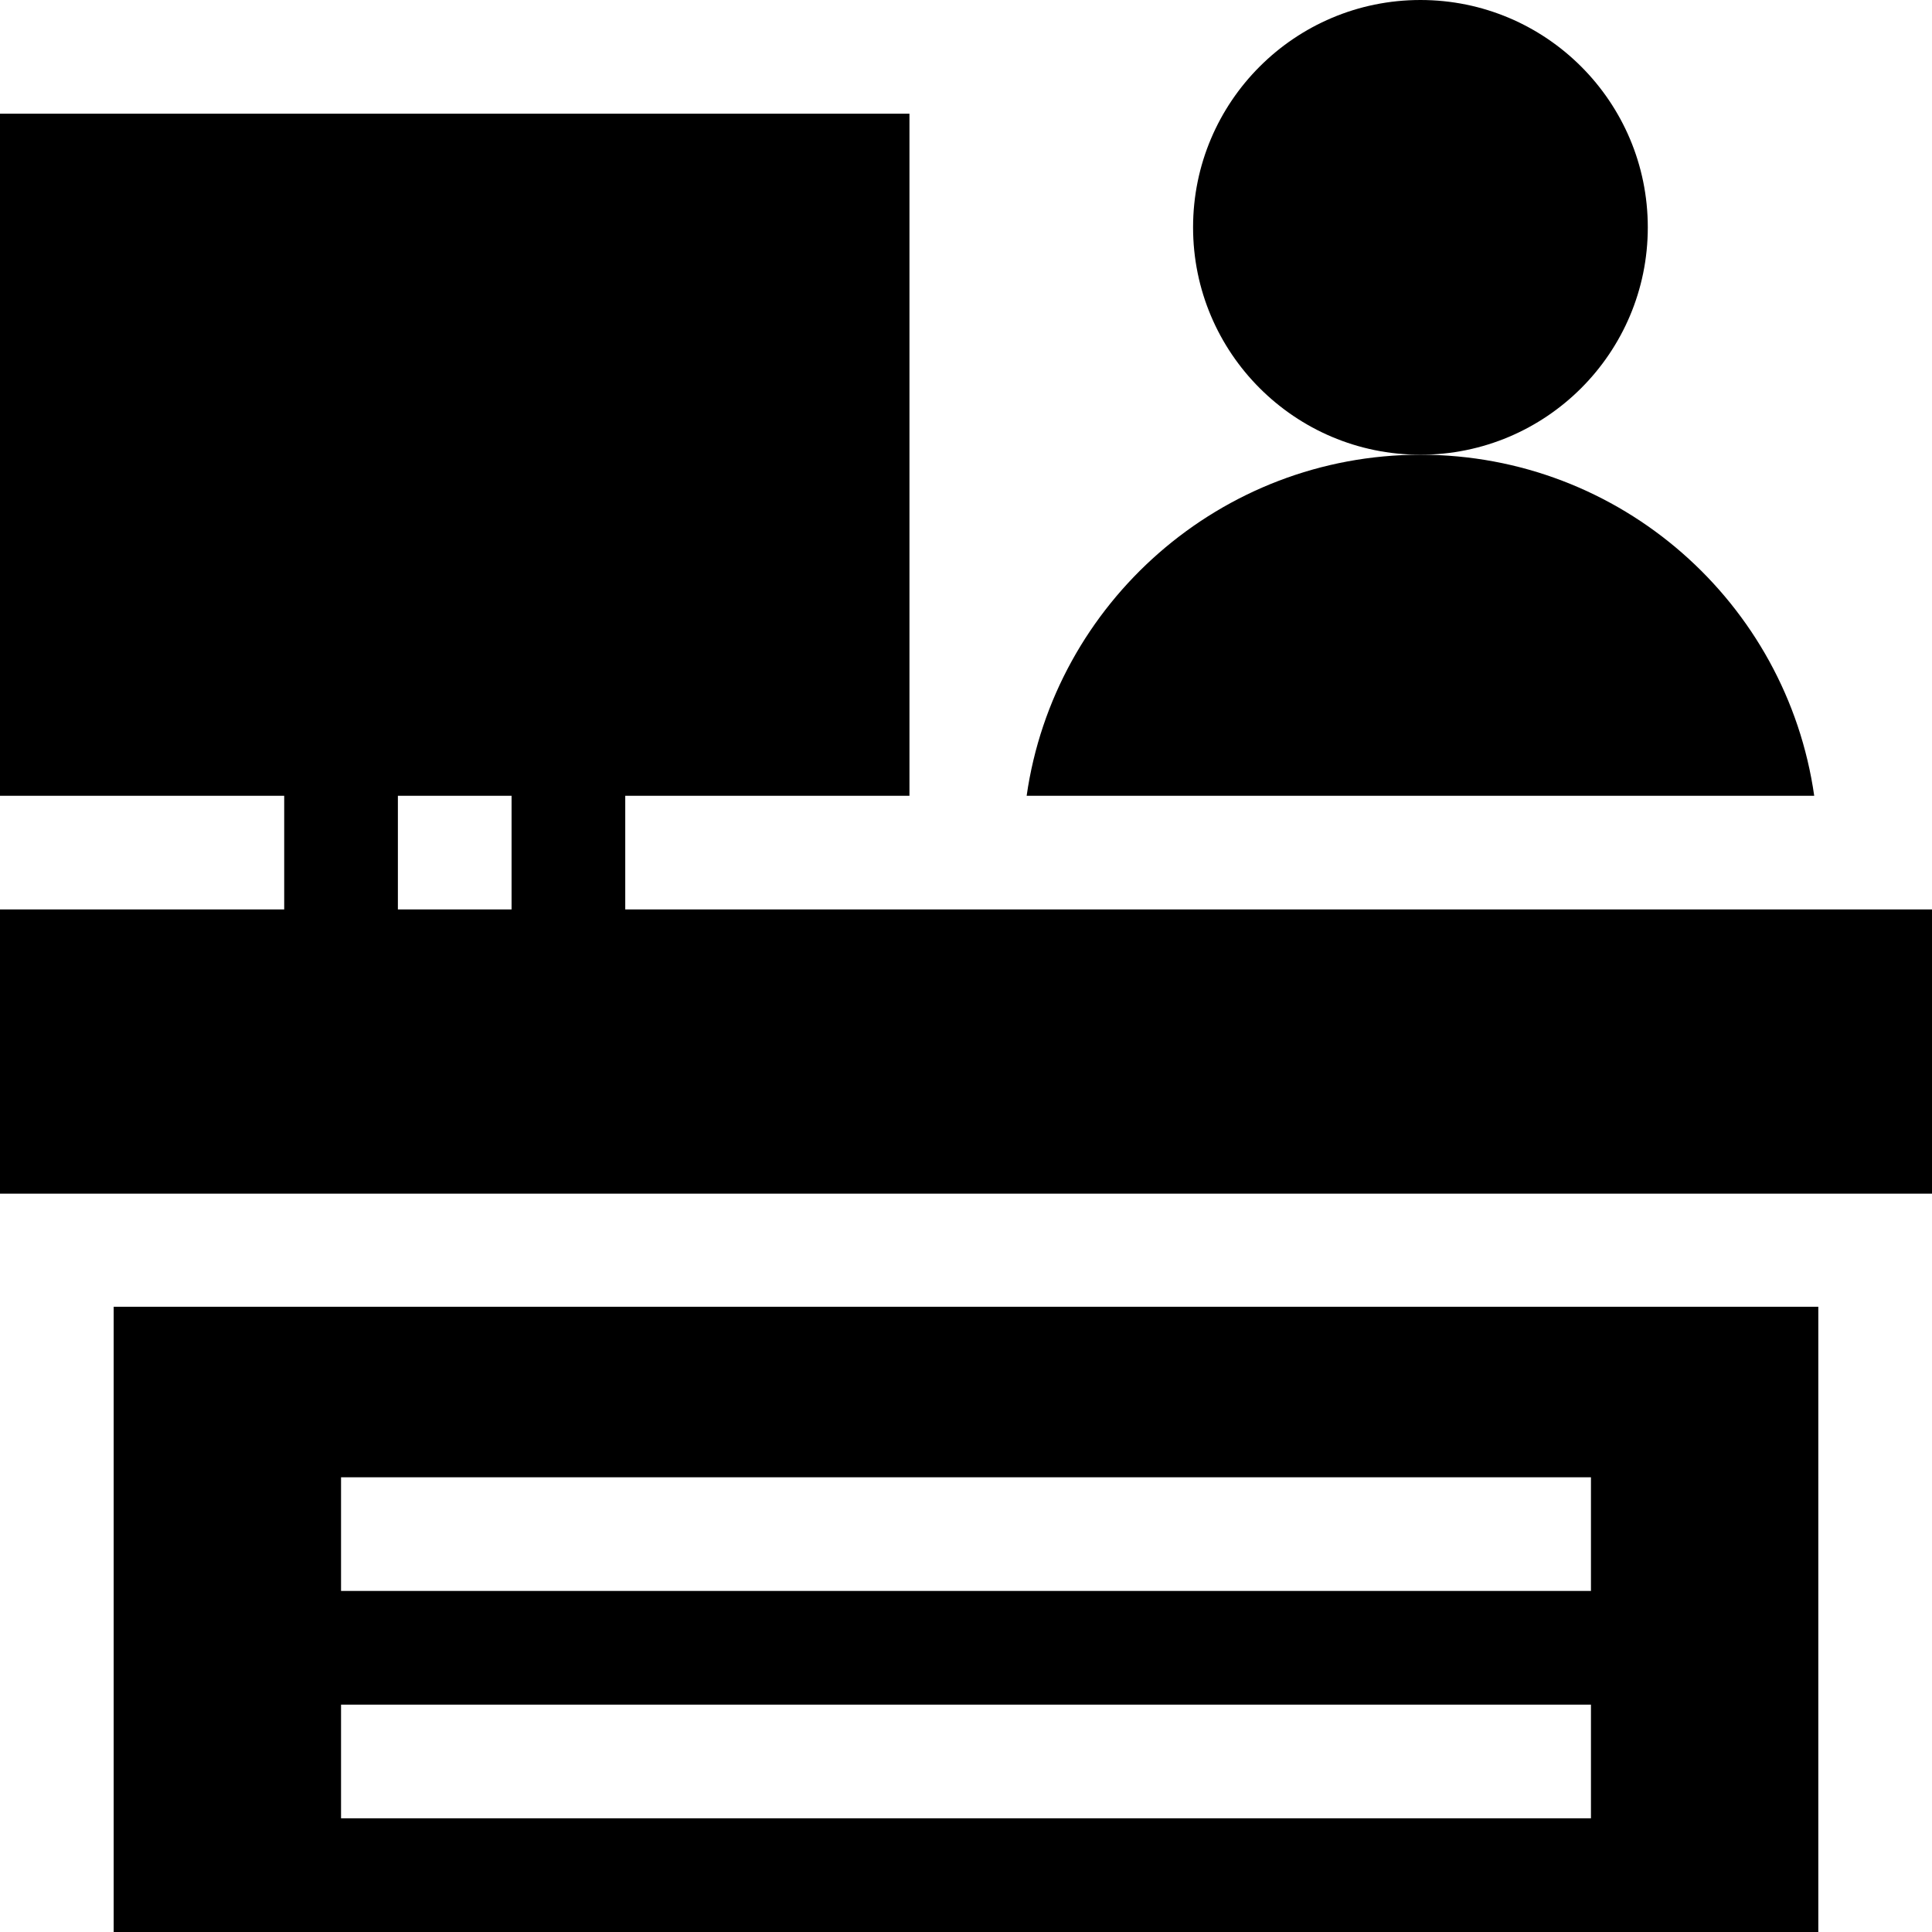 <?xml version="1.0" encoding="utf-8"?>
<!-- Generator: Adobe Illustrator 24.2.1, SVG Export Plug-In . SVG Version: 6.00 Build 0)  -->
<svg version="1.1" id="Layer_1" xmlns="http://www.w3.org/2000/svg" xmlns:xlink="http://www.w3.org/1999/xlink" x="0px" y="0px"
	 viewBox="0 0 329.7 329.7" style="enable-background:new 0 0 329.7 329.7;" xml:space="preserve">
<g>
	<path d="M106.7,155.2v-19.4h48.5V19.4H0v116.4h48.5v19.4H0v48.5h329.7v-48.5H106.7z M87.3,155.2H67.9v-19.4h19.4V155.2
		z"/>
	<path d="M19.4,223v106.7h290.9V223C301.3,223,31.8,223,19.4,223z M271.5,310.3H58.2v-19.4h213.3V310.3z M271.5,271.5
		H58.2v-19.4h213.3V271.5z"/>
	<circle cx="242.4" cy="38.8" r="38.8"/>
	<path d="M242.4,77.6c-34.1,0-62.5,25.3-67.2,58.2h134.4C304.9,102.9,276.6,77.6,242.4,77.6z"/>
</g>
</svg>
